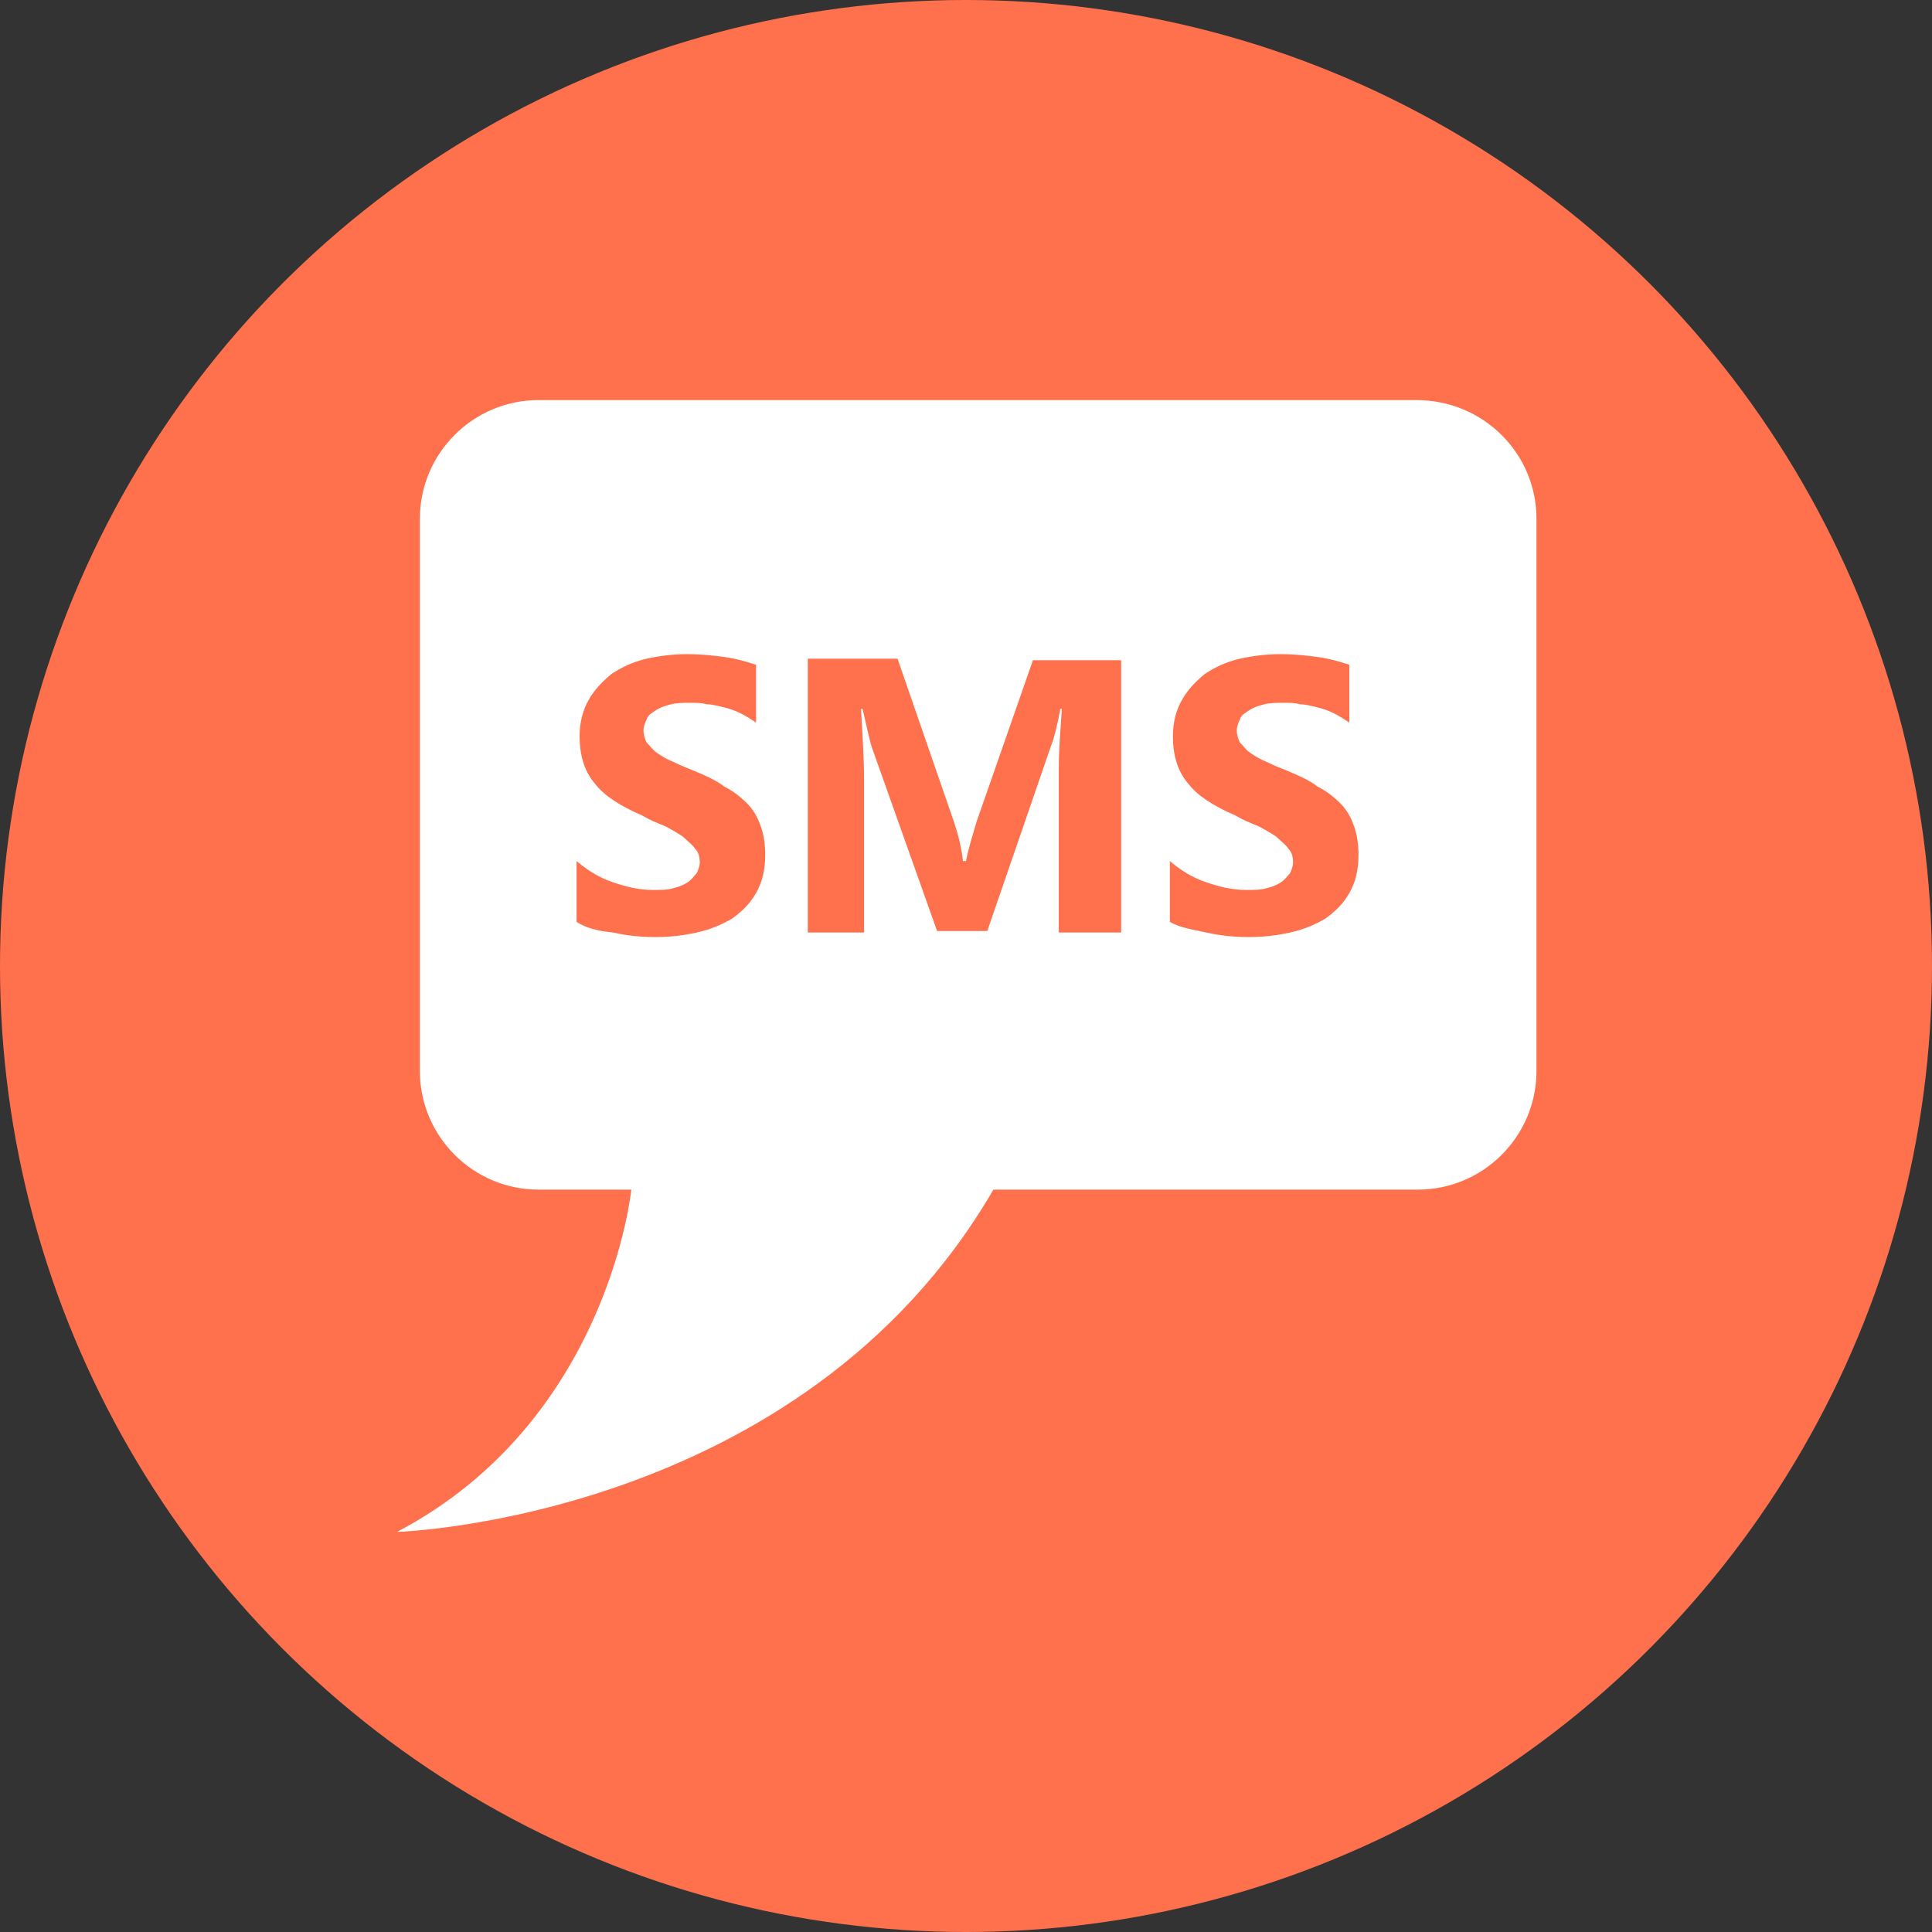 <?xml version="1.0"?>
<svg xmlns="http://www.w3.org/2000/svg" xmlns:xlink="http://www.w3.org/1999/xlink" version="1.1" id="Layer_1" x="0px" y="0px" viewBox="0 0 508 508" style="enable-background:new 0 0 508 508;" xml:space="preserve" width="128px" height="128px" class=""><rect x="0" y="0" width="508" height="508" fill="#333333" stroke="none"/><g><circle style="fill:#FF714D" cx="254" cy="254" r="254" data-original="#FFD05B" class="active-path" data-old_color="#FFD05B"/><path style="fill:#FFFFFF" d="M372.4,105.2H141.6c-17.2,0-31.2,14-31.2,31.2v145.2c0,17.2,14,31.2,31.2,31.2H166  c0,0-6,60.8-61.6,90c0,0,106.4-3.2,156.8-90h111.6c17.2,0,31.2-14,31.2-31.2V136.4C404,119.2,390,105.2,372.4,105.2z" data-original="#FFFFFF" class="" data-old_color="#FFFFFF"/><g>
	<path style="fill:#FF714D" d="M151.6,242.4v-16c2.8,2.4,6,4.4,9.6,5.6c3.6,1.2,6.8,2,10.4,2c2,0,4,0,5.2-0.4   c1.6-0.4,2.8-0.8,4-1.6s1.6-1.6,2.4-2.4c0.4-0.8,0.8-2,0.8-2.8c0-1.6-0.4-2.8-1.2-3.6c-0.8-1.2-2-2-3.2-3.2c-1.2-0.8-3.2-2-4.8-2.8   c-2-0.8-4-1.6-6-2.8c-5.6-2.4-10-5.2-12.4-8.4c-2.8-3.2-4-7.6-4-12.4c0-3.6,0.8-6.8,2.4-9.6c1.6-2.8,3.6-4.8,6-6.8   c2.4-1.6,5.6-3.2,9.2-4c3.6-0.8,7.2-1.2,10.8-1.2s7.2,0.4,10,0.8c2.8,0.4,5.6,1.2,8,2V190c-1.2-0.8-2.4-1.6-4-2.4   c-1.6-0.8-2.8-1.2-4.4-1.6c-1.6-0.4-3.2-0.8-4.4-0.8c-1.6-0.4-2.8-0.4-4.4-0.4c-2,0-3.6,0-5.2,0.4c-1.6,0.4-2.8,0.8-4,1.6   s-2,1.2-2.4,2.4c-0.4,0.8-0.8,2-0.8,2.8c0,1.2,0.4,2.4,0.8,3.2c0.8,0.8,1.6,2,2.8,2.8s2.4,1.6,4.4,2.4c1.6,0.8,3.6,1.6,5.6,2.4   c2.8,1.2,5.6,2.4,7.6,4c2.4,1.2,4.4,2.8,6,4.4c1.6,1.6,2.8,3.6,3.6,6c0.8,2,1.2,4.8,1.2,7.6c0,4-0.8,7.2-2.4,10s-3.6,4.8-6.4,6.8   c-2.8,1.6-5.6,2.8-9.2,3.6c-3.6,0.8-7.2,1.2-10.8,1.2c-4,0-7.6-0.4-11.2-1.2C157.2,244.8,154,244,151.6,242.4z" data-original="#4CDBC4" class="" data-old_color="#4CDBC4"/>
	<path style="fill:#FF714D" d="M294.4,245.2h-16V202c0-4.8,0.4-9.6,0.8-15.6h-0.4c-0.8,4.4-1.6,7.6-2.4,9.6l-16.8,48.8h-13.2   l-17.2-48.4c-0.4-1.2-1.2-4.8-2.4-10h-0.4c0.4,7.2,0.8,13.2,0.8,18.8v40h-14.8v-72H236l14.8,42.8c1.2,3.6,2,6.8,2.4,10.4h0.8   c0.8-4,2-7.6,2.8-10.4l14.8-42.4h23.2v71.6H294.4z" data-original="#4CDBC4" class="" data-old_color="#4CDBC4"/>
	<path style="fill:#FF714D" d="M307.6,242.4v-16c2.8,2.4,6,4.4,9.6,5.6c3.6,1.2,6.8,2,10.4,2c2,0,4,0,5.2-0.4   c1.6-0.4,2.8-0.8,4-1.6s1.6-1.6,2.4-2.4c0.4-0.8,0.8-2,0.8-2.8c0-1.6-0.4-2.8-1.2-3.6c-0.8-1.2-2-2-3.2-3.2c-1.2-0.8-3.2-2-4.8-2.8   c-2-0.8-4-1.6-6-2.8c-5.6-2.4-10-5.2-12.4-8.4c-2.8-3.2-4-7.6-4-12.4c0-3.6,0.8-6.8,2.4-9.6s3.6-4.8,6-6.8c2.4-1.6,5.6-3.2,9.2-4   s7.2-1.2,10.8-1.2c3.6,0,7.2,0.4,10,0.8c2.8,0.4,5.6,1.2,8,2V190c-1.2-0.8-2.4-1.6-4-2.4c-1.6-0.8-2.8-1.2-4.4-1.6   s-3.2-0.8-4.4-0.8c-1.6-0.4-2.8-0.4-4.4-0.4c-2,0-3.6,0-5.2,0.4s-2.8,0.8-4,1.6s-2,1.2-2.4,2.4c-0.4,0.8-0.8,2-0.8,2.8   c0,1.2,0.4,2.4,0.8,3.2c0.8,0.8,1.6,2,2.8,2.8c1.2,0.8,2.4,1.6,4.4,2.4c1.6,0.8,3.6,1.6,5.6,2.4c2.8,1.2,5.6,2.4,7.6,4   c2.4,1.2,4.4,2.8,6,4.4c1.6,1.6,2.8,3.6,3.6,6c0.8,2,1.2,4.8,1.2,7.6c0,4-0.8,7.2-2.4,10s-3.6,4.8-6.4,6.8   c-2.8,1.6-5.6,2.8-9.2,3.6s-7.2,1.2-10.8,1.2c-4,0-7.6-0.4-11.2-1.2S310.4,244,307.6,242.4z" data-original="#4CDBC4" class="" data-old_color="#4CDBC4"/>
</g></g> </svg>
